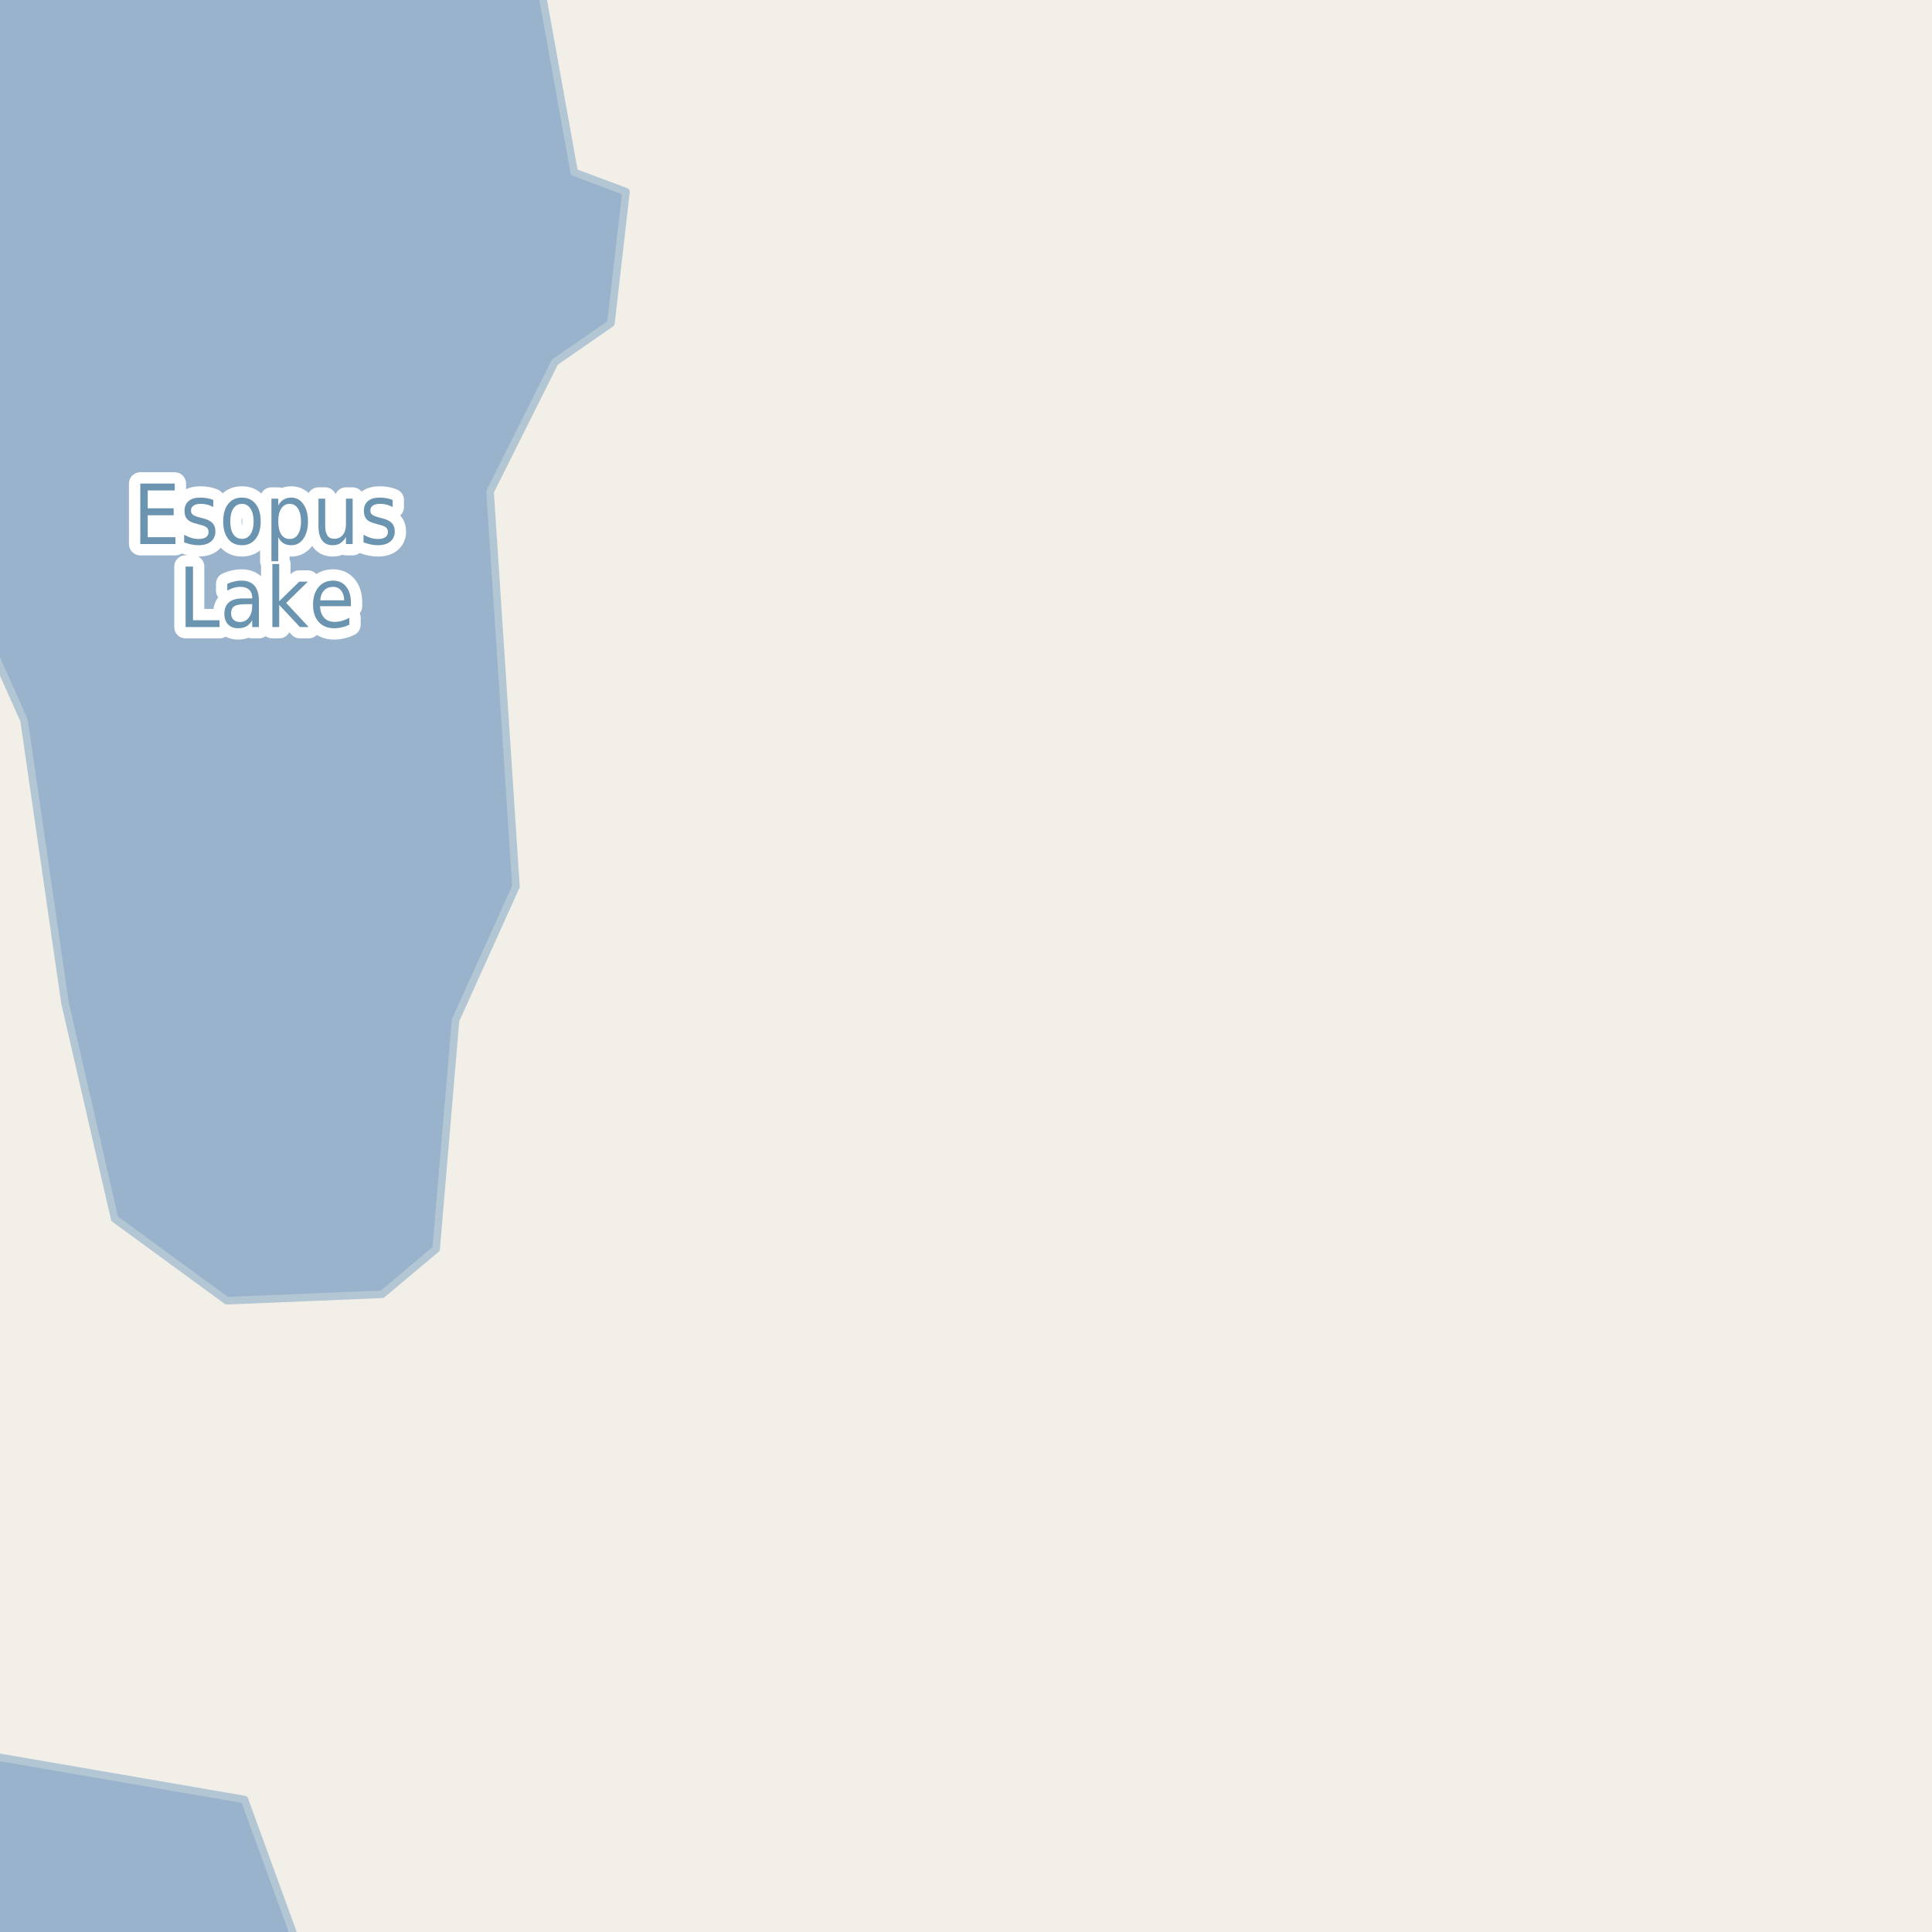 <?xml version="1.0" encoding="UTF-8"?>
<svg xmlns="http://www.w3.org/2000/svg" xmlns:xlink="http://www.w3.org/1999/xlink" width="256pt" height="256pt" viewBox="0 0 256 256" version="1.1">
<g id="surface2">
<rect x="0" y="0" width="256" height="256" style="fill:rgb(94.902%,93.725%,91.373%);fill-opacity:1;stroke:none;"/>
<path style=" stroke:none;fill-rule:evenodd;fill:rgb(60%,70.196%,80%);fill-opacity:1;" d="M -4 259 L 39.879 259 L 32.391 238.445 L -4 232.176 Z M -4 259 "/>
<path style="fill:none;stroke-width:1;stroke-linecap:round;stroke-linejoin:round;stroke:rgb(70.196%,77.647%,83.137%);stroke-opacity:1;stroke-miterlimit:10;" d="M -4 259 L 39.879 259 L 32.391 238.445 L -4 232.176 L -4 259 "/>
<path style=" stroke:none;fill-rule:evenodd;fill:rgb(60%,70.196%,80%);fill-opacity:1;" d="M -4 79.355 L 3.184 95.453 L 8.613 132.902 L 15.191 161.492 L 30.059 172.359 L 50.641 171.5 L 57.789 165.496 L 60.363 135.191 L 68.367 117.465 L 64.938 65.145 L 73.516 47.992 L 80.949 42.844 L 82.949 25.406 L 76.086 22.832 L 71.258 -4 L -4 -4 Z M -4 79.355 "/>
<path style="fill:none;stroke-width:1;stroke-linecap:round;stroke-linejoin:round;stroke:rgb(70.196%,77.647%,83.137%);stroke-opacity:1;stroke-miterlimit:10;" d="M -4 79.355 L 3.184 95.453 L 8.613 132.902 L 15.191 161.492 L 30.059 172.359 L 50.641 171.5 L 57.789 165.496 L 60.363 135.191 L 68.367 117.465 L 64.938 65.145 L 73.516 47.992 L 80.949 42.844 L 82.949 25.406 L 76.086 22.832 L 71.258 -4 L -4 -4 L -4 79.355 "/>
<path style="fill:none;stroke-width:3;stroke-linecap:round;stroke-linejoin:round;stroke:rgb(100%,100%,100%);stroke-opacity:1;stroke-miterlimit:10;" d="M 18.59 64.074 L 23.152 64.074 L 23.152 64.98 L 19.574 64.98 L 19.574 67.355 L 23.012 67.355 L 23.012 68.277 L 19.574 68.277 L 19.574 71.184 L 23.246 71.184 L 23.246 72.09 L 18.59 72.09 Z M 28.262 66.246 L 28.262 67.184 C 28 67.039 27.734 66.934 27.465 66.871 C 27.203 66.801 26.926 66.762 26.637 66.762 C 26.188 66.762 25.855 66.84 25.637 66.996 C 25.418 67.145 25.309 67.363 25.309 67.652 C 25.309 67.883 25.387 68.066 25.543 68.199 C 25.699 68.324 26.016 68.449 26.496 68.574 L 26.793 68.652 C 27.426 68.801 27.875 69.012 28.137 69.293 C 28.406 69.566 28.543 69.945 28.543 70.434 C 28.543 70.988 28.344 71.43 27.949 71.762 C 27.551 72.086 27.004 72.246 26.309 72.246 C 26.016 72.246 25.715 72.215 25.402 72.152 C 25.09 72.09 24.754 71.996 24.402 71.871 L 24.402 70.855 C 24.734 71.043 25.059 71.184 25.371 71.277 C 25.691 71.371 26.012 71.418 26.324 71.418 C 26.738 71.418 27.062 71.34 27.293 71.184 C 27.52 71.02 27.637 70.793 27.637 70.512 C 27.637 70.242 27.551 70.035 27.387 69.887 C 27.219 69.742 26.859 69.605 26.309 69.48 L 26.012 69.387 C 25.457 69.262 25.059 69.07 24.809 68.809 C 24.566 68.539 24.449 68.168 24.449 67.699 C 24.449 67.137 24.625 66.707 24.98 66.402 C 25.344 66.09 25.859 65.934 26.527 65.934 C 26.848 65.934 27.156 65.961 27.449 66.012 C 27.738 66.066 28.012 66.145 28.262 66.246 Z M 32.059 66.762 C 31.578 66.762 31.199 66.973 30.918 67.387 C 30.645 67.805 30.512 68.371 30.512 69.09 C 30.512 69.809 30.645 70.379 30.918 70.793 C 31.199 71.199 31.578 71.402 32.059 71.402 C 32.535 71.402 32.91 71.199 33.184 70.793 C 33.465 70.379 33.605 69.809 33.605 69.09 C 33.605 68.371 33.465 67.805 33.184 67.387 C 32.91 66.973 32.535 66.762 32.059 66.762 Z M 32.059 65.934 C 32.828 65.934 33.434 66.215 33.871 66.777 C 34.316 67.332 34.543 68.102 34.543 69.09 C 34.543 70.07 34.316 70.84 33.871 71.402 C 33.434 71.965 32.828 72.246 32.059 72.246 C 31.277 72.246 30.668 71.965 30.23 71.402 C 29.793 70.84 29.574 70.07 29.574 69.09 C 29.574 68.102 29.793 67.332 30.23 66.777 C 30.668 66.215 31.277 65.934 32.059 65.934 Z M 36.871 71.184 L 36.871 74.371 L 35.965 74.371 L 35.965 66.074 L 36.871 66.074 L 36.871 66.98 C 37.059 66.629 37.293 66.367 37.574 66.199 C 37.855 66.023 38.199 65.934 38.605 65.934 C 39.262 65.934 39.793 66.227 40.199 66.809 C 40.605 67.383 40.809 68.145 40.809 69.09 C 40.809 70.039 40.605 70.805 40.199 71.387 C 39.793 71.961 39.262 72.246 38.605 72.246 C 38.199 72.246 37.855 72.16 37.574 71.996 C 37.293 71.82 37.059 71.551 36.871 71.184 Z M 39.887 69.09 C 39.887 68.363 39.75 67.793 39.48 67.387 C 39.219 66.973 38.855 66.762 38.387 66.762 C 37.906 66.762 37.531 66.973 37.262 67.387 C 37 67.793 36.871 68.363 36.871 69.09 C 36.871 69.82 37 70.395 37.262 70.809 C 37.531 71.215 37.906 71.418 38.387 71.418 C 38.855 71.418 39.219 71.215 39.48 70.809 C 39.75 70.395 39.887 69.82 39.887 69.09 Z M 42.199 69.715 L 42.199 66.074 L 43.09 66.074 L 43.09 69.684 C 43.09 70.246 43.188 70.676 43.387 70.965 C 43.582 71.246 43.879 71.387 44.277 71.387 C 44.766 71.387 45.145 71.223 45.418 70.887 C 45.699 70.543 45.84 70.074 45.84 69.48 L 45.84 66.074 L 46.73 66.074 L 46.73 72.09 L 45.84 72.09 L 45.84 71.168 C 45.621 71.535 45.371 71.805 45.09 71.98 C 44.809 72.156 44.473 72.246 44.09 72.246 C 43.473 72.246 43.004 72.035 42.684 71.605 C 42.359 71.168 42.199 70.539 42.199 69.715 Z M 44.434 65.934 Z M 52.027 66.246 L 52.027 67.184 C 51.766 67.039 51.5 66.934 51.23 66.871 C 50.969 66.801 50.691 66.762 50.402 66.762 C 49.953 66.762 49.621 66.84 49.402 66.996 C 49.184 67.145 49.074 67.363 49.074 67.652 C 49.074 67.883 49.152 68.066 49.309 68.199 C 49.465 68.324 49.781 68.449 50.262 68.574 L 50.559 68.652 C 51.191 68.801 51.641 69.012 51.902 69.293 C 52.172 69.566 52.309 69.945 52.309 70.434 C 52.309 70.988 52.109 71.43 51.715 71.762 C 51.316 72.086 50.77 72.246 50.074 72.246 C 49.781 72.246 49.48 72.215 49.168 72.152 C 48.855 72.09 48.52 71.996 48.168 71.871 L 48.168 70.855 C 48.5 71.043 48.824 71.184 49.137 71.277 C 49.457 71.371 49.777 71.418 50.09 71.418 C 50.504 71.418 50.828 71.34 51.059 71.184 C 51.285 71.02 51.402 70.793 51.402 70.512 C 51.402 70.242 51.316 70.035 51.152 69.887 C 50.984 69.742 50.625 69.605 50.074 69.48 L 49.777 69.387 C 49.223 69.262 48.824 69.07 48.574 68.809 C 48.332 68.539 48.215 68.168 48.215 67.699 C 48.215 67.137 48.391 66.707 48.746 66.402 C 49.109 66.09 49.625 65.934 50.293 65.934 C 50.613 65.934 50.922 65.961 51.215 66.012 C 51.504 66.066 51.777 66.145 52.027 66.246 Z M 24.59 75.074 L 25.574 75.074 L 25.574 82.184 L 29.09 82.184 L 29.09 83.09 L 24.59 83.09 Z M 32.527 80.059 C 31.809 80.059 31.309 80.152 31.027 80.34 C 30.754 80.527 30.621 80.84 30.621 81.277 C 30.621 81.621 30.723 81.898 30.934 82.105 C 31.141 82.316 31.422 82.418 31.777 82.418 C 32.277 82.418 32.672 82.227 32.965 81.84 C 33.266 81.445 33.418 80.93 33.418 80.293 L 33.418 80.059 Z M 34.309 79.652 L 34.309 83.09 L 33.418 83.09 L 33.418 82.184 C 33.207 82.551 32.953 82.82 32.652 82.996 C 32.348 83.16 31.98 83.246 31.543 83.246 C 30.988 83.246 30.547 83.074 30.215 82.73 C 29.891 82.387 29.73 81.926 29.73 81.34 C 29.73 80.664 29.934 80.152 30.34 79.809 C 30.746 79.465 31.355 79.293 32.168 79.293 L 33.418 79.293 L 33.418 79.199 C 33.418 78.742 33.281 78.387 33.012 78.137 C 32.738 77.887 32.359 77.762 31.871 77.762 C 31.566 77.762 31.266 77.805 30.965 77.887 C 30.672 77.973 30.391 78.098 30.121 78.262 L 30.121 77.355 C 30.453 77.211 30.77 77.105 31.074 77.043 C 31.375 76.973 31.672 76.934 31.965 76.934 C 32.746 76.934 33.328 77.16 33.715 77.605 C 34.109 78.055 34.309 78.738 34.309 79.652 Z M 36.09 74.73 L 36.996 74.73 L 36.996 79.668 L 39.652 77.074 L 40.793 77.074 L 37.918 79.887 L 40.902 83.09 L 39.746 83.09 L 36.996 80.152 L 36.996 83.09 L 36.09 83.09 Z M 46.496 79.84 L 46.496 80.324 L 42.402 80.324 C 42.441 81.004 42.629 81.52 42.965 81.871 C 43.297 82.227 43.754 82.402 44.34 82.402 C 44.684 82.402 45.012 82.355 45.324 82.262 C 45.645 82.168 45.969 82.035 46.293 81.855 L 46.293 82.777 C 45.969 82.934 45.641 83.051 45.309 83.121 C 44.973 83.203 44.637 83.246 44.293 83.246 C 43.426 83.246 42.738 82.973 42.23 82.418 C 41.73 81.855 41.48 81.098 41.48 80.137 C 41.48 79.16 41.719 78.383 42.199 77.809 C 42.676 77.227 43.324 76.934 44.137 76.934 C 44.863 76.934 45.438 77.195 45.855 77.715 C 46.281 78.238 46.496 78.945 46.496 79.84 Z M 45.605 79.543 C 45.594 79.004 45.457 78.57 45.199 78.246 C 44.938 77.926 44.59 77.762 44.152 77.762 C 43.652 77.762 43.25 77.918 42.949 78.23 C 42.645 78.543 42.473 78.98 42.434 79.543 Z M 45.605 79.543 "/>
<path style=" stroke:none;fill-rule:evenodd;fill:rgb(41.961%,58.039%,69.02%);fill-opacity:1;" d="M 18.59 64.074 L 23.152 64.074 L 23.152 64.98 L 19.574 64.98 L 19.574 67.355 L 23.012 67.355 L 23.012 68.277 L 19.574 68.277 L 19.574 71.184 L 23.246 71.184 L 23.246 72.09 L 18.59 72.09 Z M 28.262 66.246 L 28.262 67.184 C 28 67.039 27.734 66.934 27.465 66.871 C 27.203 66.801 26.926 66.762 26.637 66.762 C 26.188 66.762 25.855 66.84 25.637 66.996 C 25.418 67.145 25.309 67.363 25.309 67.652 C 25.309 67.883 25.387 68.066 25.543 68.199 C 25.699 68.324 26.016 68.449 26.496 68.574 L 26.793 68.652 C 27.426 68.801 27.875 69.012 28.137 69.293 C 28.406 69.566 28.543 69.945 28.543 70.434 C 28.543 70.988 28.344 71.43 27.949 71.762 C 27.551 72.086 27.004 72.246 26.309 72.246 C 26.016 72.246 25.715 72.215 25.402 72.152 C 25.09 72.09 24.754 71.996 24.402 71.871 L 24.402 70.855 C 24.734 71.043 25.059 71.184 25.371 71.277 C 25.691 71.371 26.012 71.418 26.324 71.418 C 26.738 71.418 27.062 71.34 27.293 71.184 C 27.52 71.02 27.637 70.793 27.637 70.512 C 27.637 70.242 27.551 70.035 27.387 69.887 C 27.219 69.742 26.859 69.605 26.309 69.48 L 26.012 69.387 C 25.457 69.262 25.059 69.07 24.809 68.809 C 24.566 68.539 24.449 68.168 24.449 67.699 C 24.449 67.137 24.625 66.707 24.98 66.402 C 25.344 66.09 25.859 65.934 26.527 65.934 C 26.848 65.934 27.156 65.961 27.449 66.012 C 27.738 66.066 28.012 66.145 28.262 66.246 Z M 32.059 66.762 C 31.578 66.762 31.199 66.973 30.918 67.387 C 30.645 67.805 30.512 68.371 30.512 69.09 C 30.512 69.809 30.645 70.379 30.918 70.793 C 31.199 71.199 31.578 71.402 32.059 71.402 C 32.535 71.402 32.91 71.199 33.184 70.793 C 33.465 70.379 33.605 69.809 33.605 69.09 C 33.605 68.371 33.465 67.805 33.184 67.387 C 32.91 66.973 32.535 66.762 32.059 66.762 Z M 32.059 65.934 C 32.828 65.934 33.434 66.215 33.871 66.777 C 34.316 67.332 34.543 68.102 34.543 69.09 C 34.543 70.07 34.316 70.84 33.871 71.402 C 33.434 71.965 32.828 72.246 32.059 72.246 C 31.277 72.246 30.668 71.965 30.23 71.402 C 29.793 70.84 29.574 70.07 29.574 69.09 C 29.574 68.102 29.793 67.332 30.23 66.777 C 30.668 66.215 31.277 65.934 32.059 65.934 Z M 36.871 71.184 L 36.871 74.371 L 35.965 74.371 L 35.965 66.074 L 36.871 66.074 L 36.871 66.98 C 37.059 66.629 37.293 66.367 37.574 66.199 C 37.855 66.023 38.199 65.934 38.605 65.934 C 39.262 65.934 39.793 66.227 40.199 66.809 C 40.605 67.383 40.809 68.145 40.809 69.09 C 40.809 70.039 40.605 70.805 40.199 71.387 C 39.793 71.961 39.262 72.246 38.605 72.246 C 38.199 72.246 37.855 72.16 37.574 71.996 C 37.293 71.82 37.059 71.551 36.871 71.184 Z M 39.887 69.09 C 39.887 68.363 39.75 67.793 39.48 67.387 C 39.219 66.973 38.855 66.762 38.387 66.762 C 37.906 66.762 37.531 66.973 37.262 67.387 C 37 67.793 36.871 68.363 36.871 69.09 C 36.871 69.82 37 70.395 37.262 70.809 C 37.531 71.215 37.906 71.418 38.387 71.418 C 38.855 71.418 39.219 71.215 39.48 70.809 C 39.75 70.395 39.887 69.82 39.887 69.09 Z M 42.199 69.715 L 42.199 66.074 L 43.09 66.074 L 43.09 69.684 C 43.09 70.246 43.188 70.676 43.387 70.965 C 43.582 71.246 43.879 71.387 44.277 71.387 C 44.766 71.387 45.145 71.223 45.418 70.887 C 45.699 70.543 45.84 70.074 45.84 69.48 L 45.84 66.074 L 46.73 66.074 L 46.73 72.09 L 45.84 72.09 L 45.84 71.168 C 45.621 71.535 45.371 71.805 45.09 71.98 C 44.809 72.156 44.473 72.246 44.09 72.246 C 43.473 72.246 43.004 72.035 42.684 71.605 C 42.359 71.168 42.199 70.539 42.199 69.715 Z M 44.434 65.934 Z M 52.027 66.246 L 52.027 67.184 C 51.766 67.039 51.5 66.934 51.23 66.871 C 50.969 66.801 50.691 66.762 50.402 66.762 C 49.953 66.762 49.621 66.84 49.402 66.996 C 49.184 67.145 49.074 67.363 49.074 67.652 C 49.074 67.883 49.152 68.066 49.309 68.199 C 49.465 68.324 49.781 68.449 50.262 68.574 L 50.559 68.652 C 51.191 68.801 51.641 69.012 51.902 69.293 C 52.172 69.566 52.309 69.945 52.309 70.434 C 52.309 70.988 52.109 71.43 51.715 71.762 C 51.316 72.086 50.77 72.246 50.074 72.246 C 49.781 72.246 49.48 72.215 49.168 72.152 C 48.855 72.09 48.52 71.996 48.168 71.871 L 48.168 70.855 C 48.5 71.043 48.824 71.184 49.137 71.277 C 49.457 71.371 49.777 71.418 50.09 71.418 C 50.504 71.418 50.828 71.34 51.059 71.184 C 51.285 71.02 51.402 70.793 51.402 70.512 C 51.402 70.242 51.316 70.035 51.152 69.887 C 50.984 69.742 50.625 69.605 50.074 69.48 L 49.777 69.387 C 49.223 69.262 48.824 69.07 48.574 68.809 C 48.332 68.539 48.215 68.168 48.215 67.699 C 48.215 67.137 48.391 66.707 48.746 66.402 C 49.109 66.09 49.625 65.934 50.293 65.934 C 50.613 65.934 50.922 65.961 51.215 66.012 C 51.504 66.066 51.777 66.145 52.027 66.246 Z M 24.59 75.074 L 25.574 75.074 L 25.574 82.184 L 29.09 82.184 L 29.09 83.09 L 24.59 83.09 Z M 32.527 80.059 C 31.809 80.059 31.309 80.152 31.027 80.34 C 30.754 80.527 30.621 80.84 30.621 81.277 C 30.621 81.621 30.723 81.898 30.934 82.105 C 31.141 82.316 31.422 82.418 31.777 82.418 C 32.277 82.418 32.672 82.227 32.965 81.84 C 33.266 81.445 33.418 80.93 33.418 80.293 L 33.418 80.059 Z M 34.309 79.652 L 34.309 83.09 L 33.418 83.09 L 33.418 82.184 C 33.207 82.551 32.953 82.82 32.652 82.996 C 32.348 83.16 31.98 83.246 31.543 83.246 C 30.988 83.246 30.547 83.074 30.215 82.73 C 29.891 82.387 29.73 81.926 29.73 81.34 C 29.73 80.664 29.934 80.152 30.34 79.809 C 30.746 79.465 31.355 79.293 32.168 79.293 L 33.418 79.293 L 33.418 79.199 C 33.418 78.742 33.281 78.387 33.012 78.137 C 32.738 77.887 32.359 77.762 31.871 77.762 C 31.566 77.762 31.266 77.805 30.965 77.887 C 30.672 77.973 30.391 78.098 30.121 78.262 L 30.121 77.355 C 30.453 77.211 30.77 77.105 31.074 77.043 C 31.375 76.973 31.672 76.934 31.965 76.934 C 32.746 76.934 33.328 77.16 33.715 77.605 C 34.109 78.055 34.309 78.738 34.309 79.652 Z M 36.09 74.73 L 36.996 74.73 L 36.996 79.668 L 39.652 77.074 L 40.793 77.074 L 37.918 79.887 L 40.902 83.09 L 39.746 83.09 L 36.996 80.152 L 36.996 83.09 L 36.09 83.09 Z M 46.496 79.84 L 46.496 80.324 L 42.402 80.324 C 42.441 81.004 42.629 81.52 42.965 81.871 C 43.297 82.227 43.754 82.402 44.34 82.402 C 44.684 82.402 45.012 82.355 45.324 82.262 C 45.645 82.168 45.969 82.035 46.293 81.855 L 46.293 82.777 C 45.969 82.934 45.641 83.051 45.309 83.121 C 44.973 83.203 44.637 83.246 44.293 83.246 C 43.426 83.246 42.738 82.973 42.23 82.418 C 41.73 81.855 41.48 81.098 41.48 80.137 C 41.48 79.16 41.719 78.383 42.199 77.809 C 42.676 77.227 43.324 76.934 44.137 76.934 C 44.863 76.934 45.438 77.195 45.855 77.715 C 46.281 78.238 46.496 78.945 46.496 79.84 Z M 45.605 79.543 C 45.594 79.004 45.457 78.57 45.199 78.246 C 44.938 77.926 44.59 77.762 44.152 77.762 C 43.652 77.762 43.25 77.918 42.949 78.23 C 42.645 78.543 42.473 78.98 42.434 79.543 Z M 45.605 79.543 "/>
</g>
</svg>

